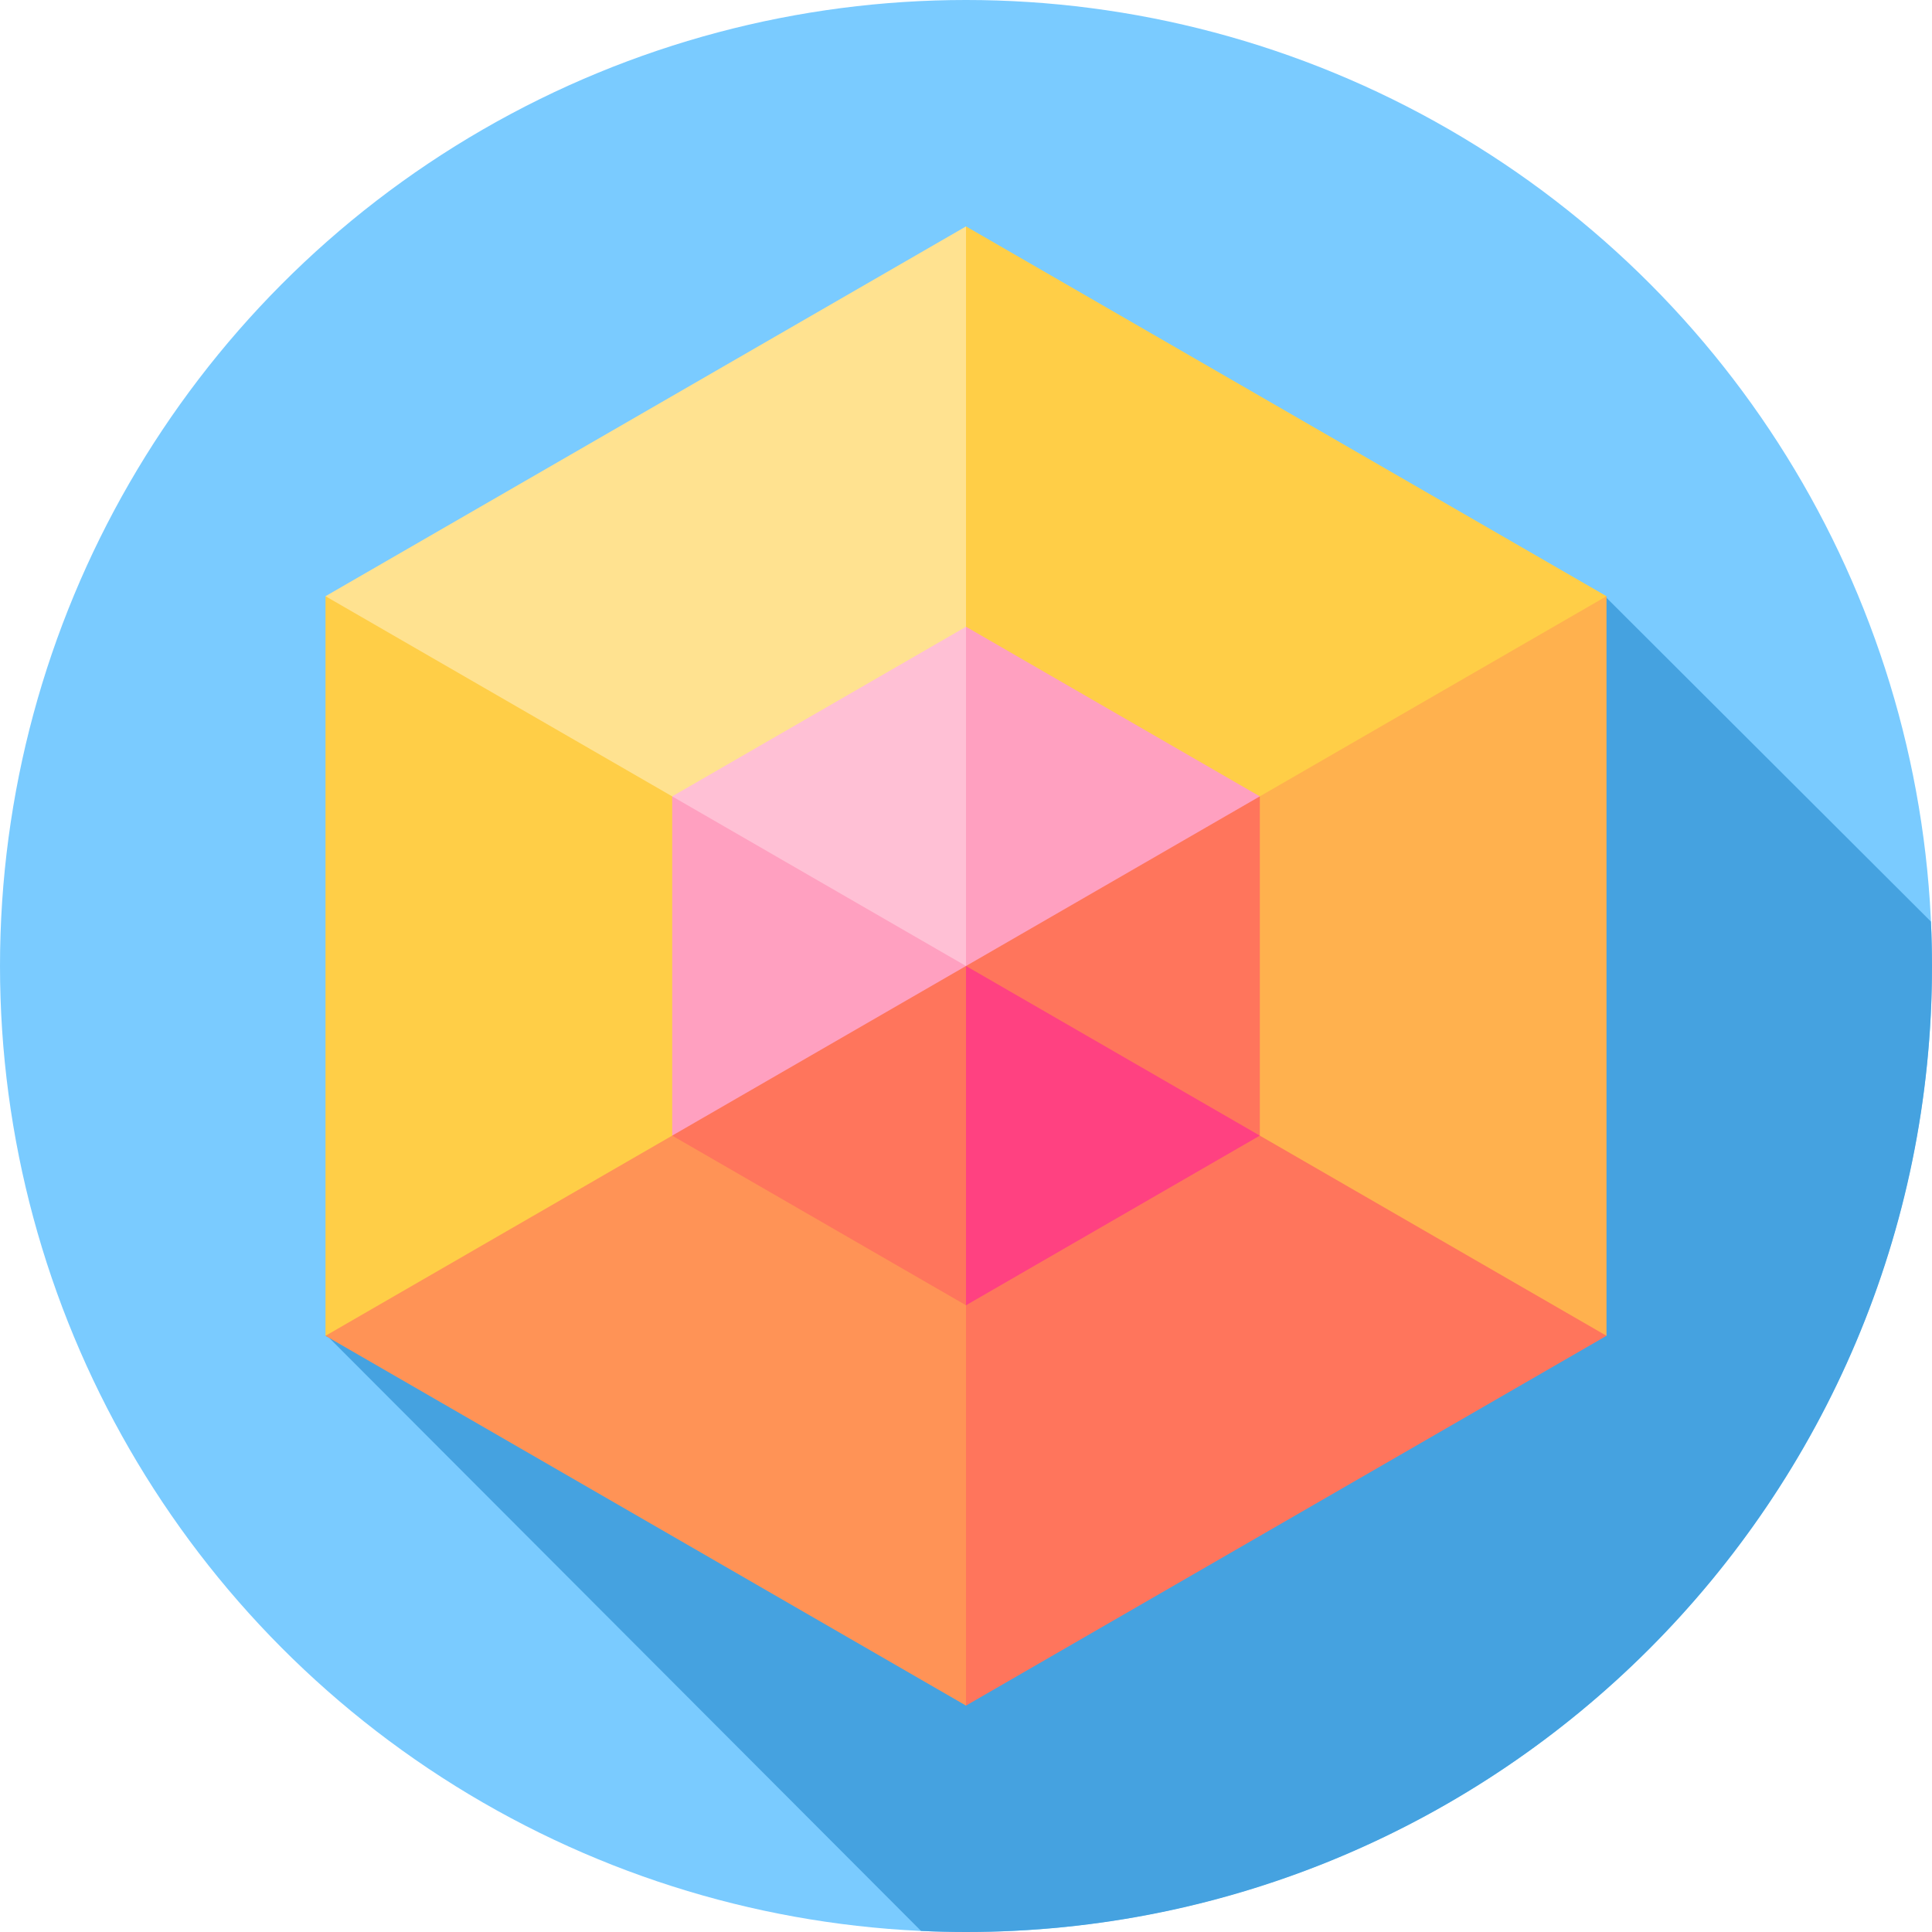 <?xml version="1.0" encoding="iso-8859-1"?>
<!-- Generator: Adobe Illustrator 19.0.0, SVG Export Plug-In . SVG Version: 6.00 Build 0)  -->
<svg version="1.1" id="Capa_1" xmlns="http://www.w3.org/2000/svg" xmlns:xlink="http://www.w3.org/1999/xlink" x="0px" y="0px"
	 viewBox="0 0 512 512" style="enable-background:new 0 0 512 512;" xml:space="preserve">
<circle style="fill:#7ACBFF;" cx="256" cy="256" r="256"/>
<path style="fill:#45A2E0;" d="M512,256c0-3.945-0.103-7.866-0.28-11.768l-85.981-85.808v-0.423L86.261,353.999l1,0.577
	l156.822,157.139c3.95,0.181,7.921,0.285,11.917,0.285C397.385,512,512,397.385,512,256z"/>
<rect x="86.26" y="158" style="fill:#FFCE47;" width="169.74" height="196"/>
<rect x="256" y="158" style="fill:#FFB14E;" width="169.74" height="196"/>
<polygon style="fill:#FF755C;" points="256,255.997 225.375,353.999 256,452 425.739,353.999 "/>
<polygon style="fill:#FF9356;" points="86.261,353.999 256,452 256,255.997 "/>
<polygon style="fill:#FFCE47;" points="256,60 225.375,158.001 256,256.003 425.739,158.001 "/>
<polygon style="fill:#FFE290;" points="86.261,158.001 256,256.003 256,60 "/>
<rect x="178.14" y="211.05" style="fill:#FFA0C0;" width="77.864" height="89.91"/>
<rect x="256" y="211.05" style="fill:#FF755C;" width="77.864" height="89.91"/>
<polygon style="fill:#FF4181;" points="256,255.997 241.951,300.953 256,345.909 333.864,300.953 "/>
<polygon style="fill:#FF755C;" points="178.136,300.953 256,345.909 256,255.997 "/>
<polygon style="fill:#FFA0C0;" points="256,166.091 241.951,211.047 256,256.003 333.864,211.047 "/>
<polygon style="fill:#FFC0D5;" points="178.136,211.047 256,256.003 256,166.091 "/>
<g>
</g>
<g>
</g>
<g>
</g>
<g>
</g>
<g>
</g>
<g>
</g>
<g>
</g>
<g>
</g>
<g>
</g>
<g>
</g>
<g>
</g>
<g>
</g>
<g>
</g>
<g>
</g>
<g>
</g>
</svg>
